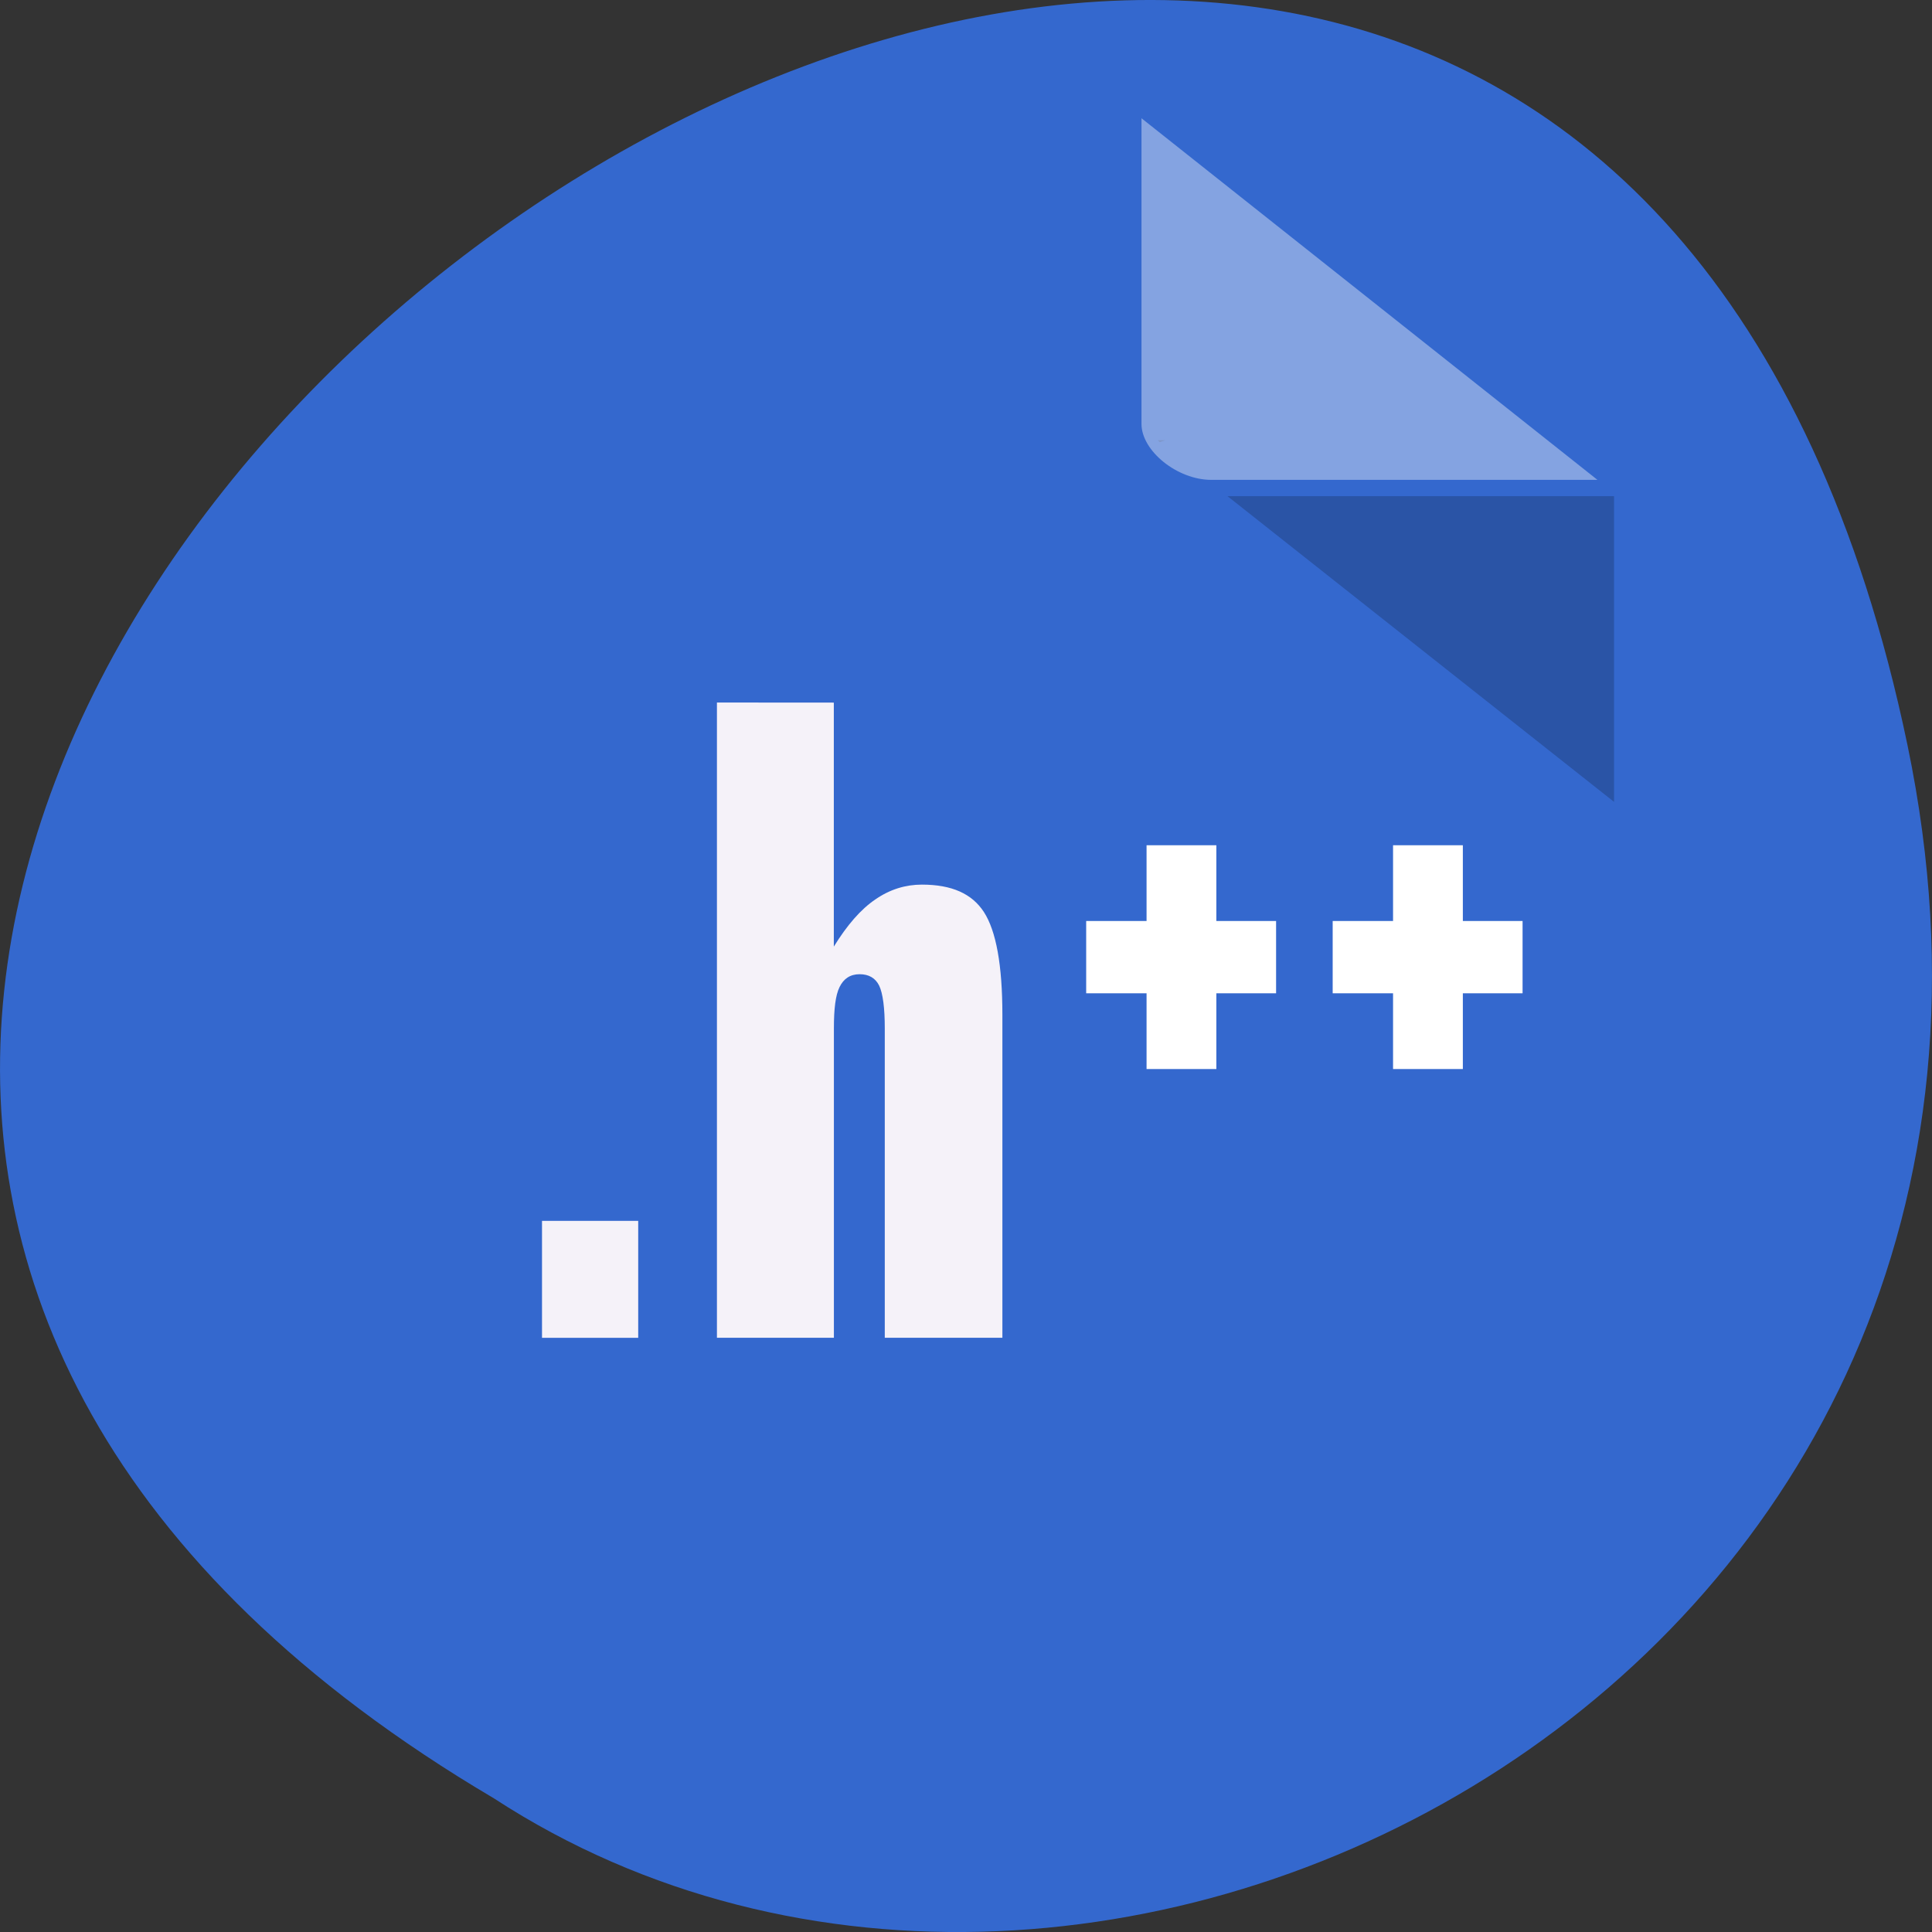 <svg xmlns="http://www.w3.org/2000/svg" viewBox="0 0 24 24"><rect x="0" y="0" width="24" height="24" fill="#333333" stroke="none"/><path d="m 23.695 9.254 c -4.688 -22.492 -36.922 1.652 -17.559 13.086 c 7.523 4.902 19.969 -1.52 17.559 -13.086" style="fill:#3468ce"/><path d="m 14.383 5.469 l 0.023 0.023 l 0.07 -0.023 m 0.773 0.695 l 4.801 3.797 v -3.797" style="fill-opacity:0.196"/><path d="m 14.18 1.469 l 5.664 4.492 h -4.797 c -0.422 0 -0.867 -0.359 -0.867 -0.695" style="fill:#fff;fill-opacity:0.392"/><path d="m 8.906 8.727 v 7.891 h 1.453 v -3.844 c 0 -0.242 0.02 -0.41 0.07 -0.512 c 0.051 -0.105 0.133 -0.16 0.25 -0.16 c 0.113 0 0.195 0.047 0.242 0.141 c 0.047 0.098 0.07 0.281 0.07 0.531 v 3.844 h 1.461 v -4.012 c 0 -0.617 -0.078 -1.043 -0.23 -1.277 c -0.148 -0.227 -0.398 -0.34 -0.77 -0.34 c -0.203 0 -0.398 0.059 -0.578 0.184 c -0.18 0.121 -0.352 0.32 -0.516 0.586 v -3.031 m -3.625 6.438 v 1.453 h 1.195 v -1.453" style="fill:#f5f2f9"/><g style="fill:#fff"><path d="m 15.852 11.441 v 0.898 h -0.742 v 0.941 h -0.867 v -0.941 h -0.75 v -0.898 h 0.75 v -0.941 h 0.867 v 0.941 h 0.742"/><path d="m 18.914 11.441 v 0.898 h -0.742 v 0.941 h -0.867 v -0.941 h -0.75 v -0.898 h 0.75 v -0.941 h 0.867 v 0.941 h 0.742"/></g></svg>